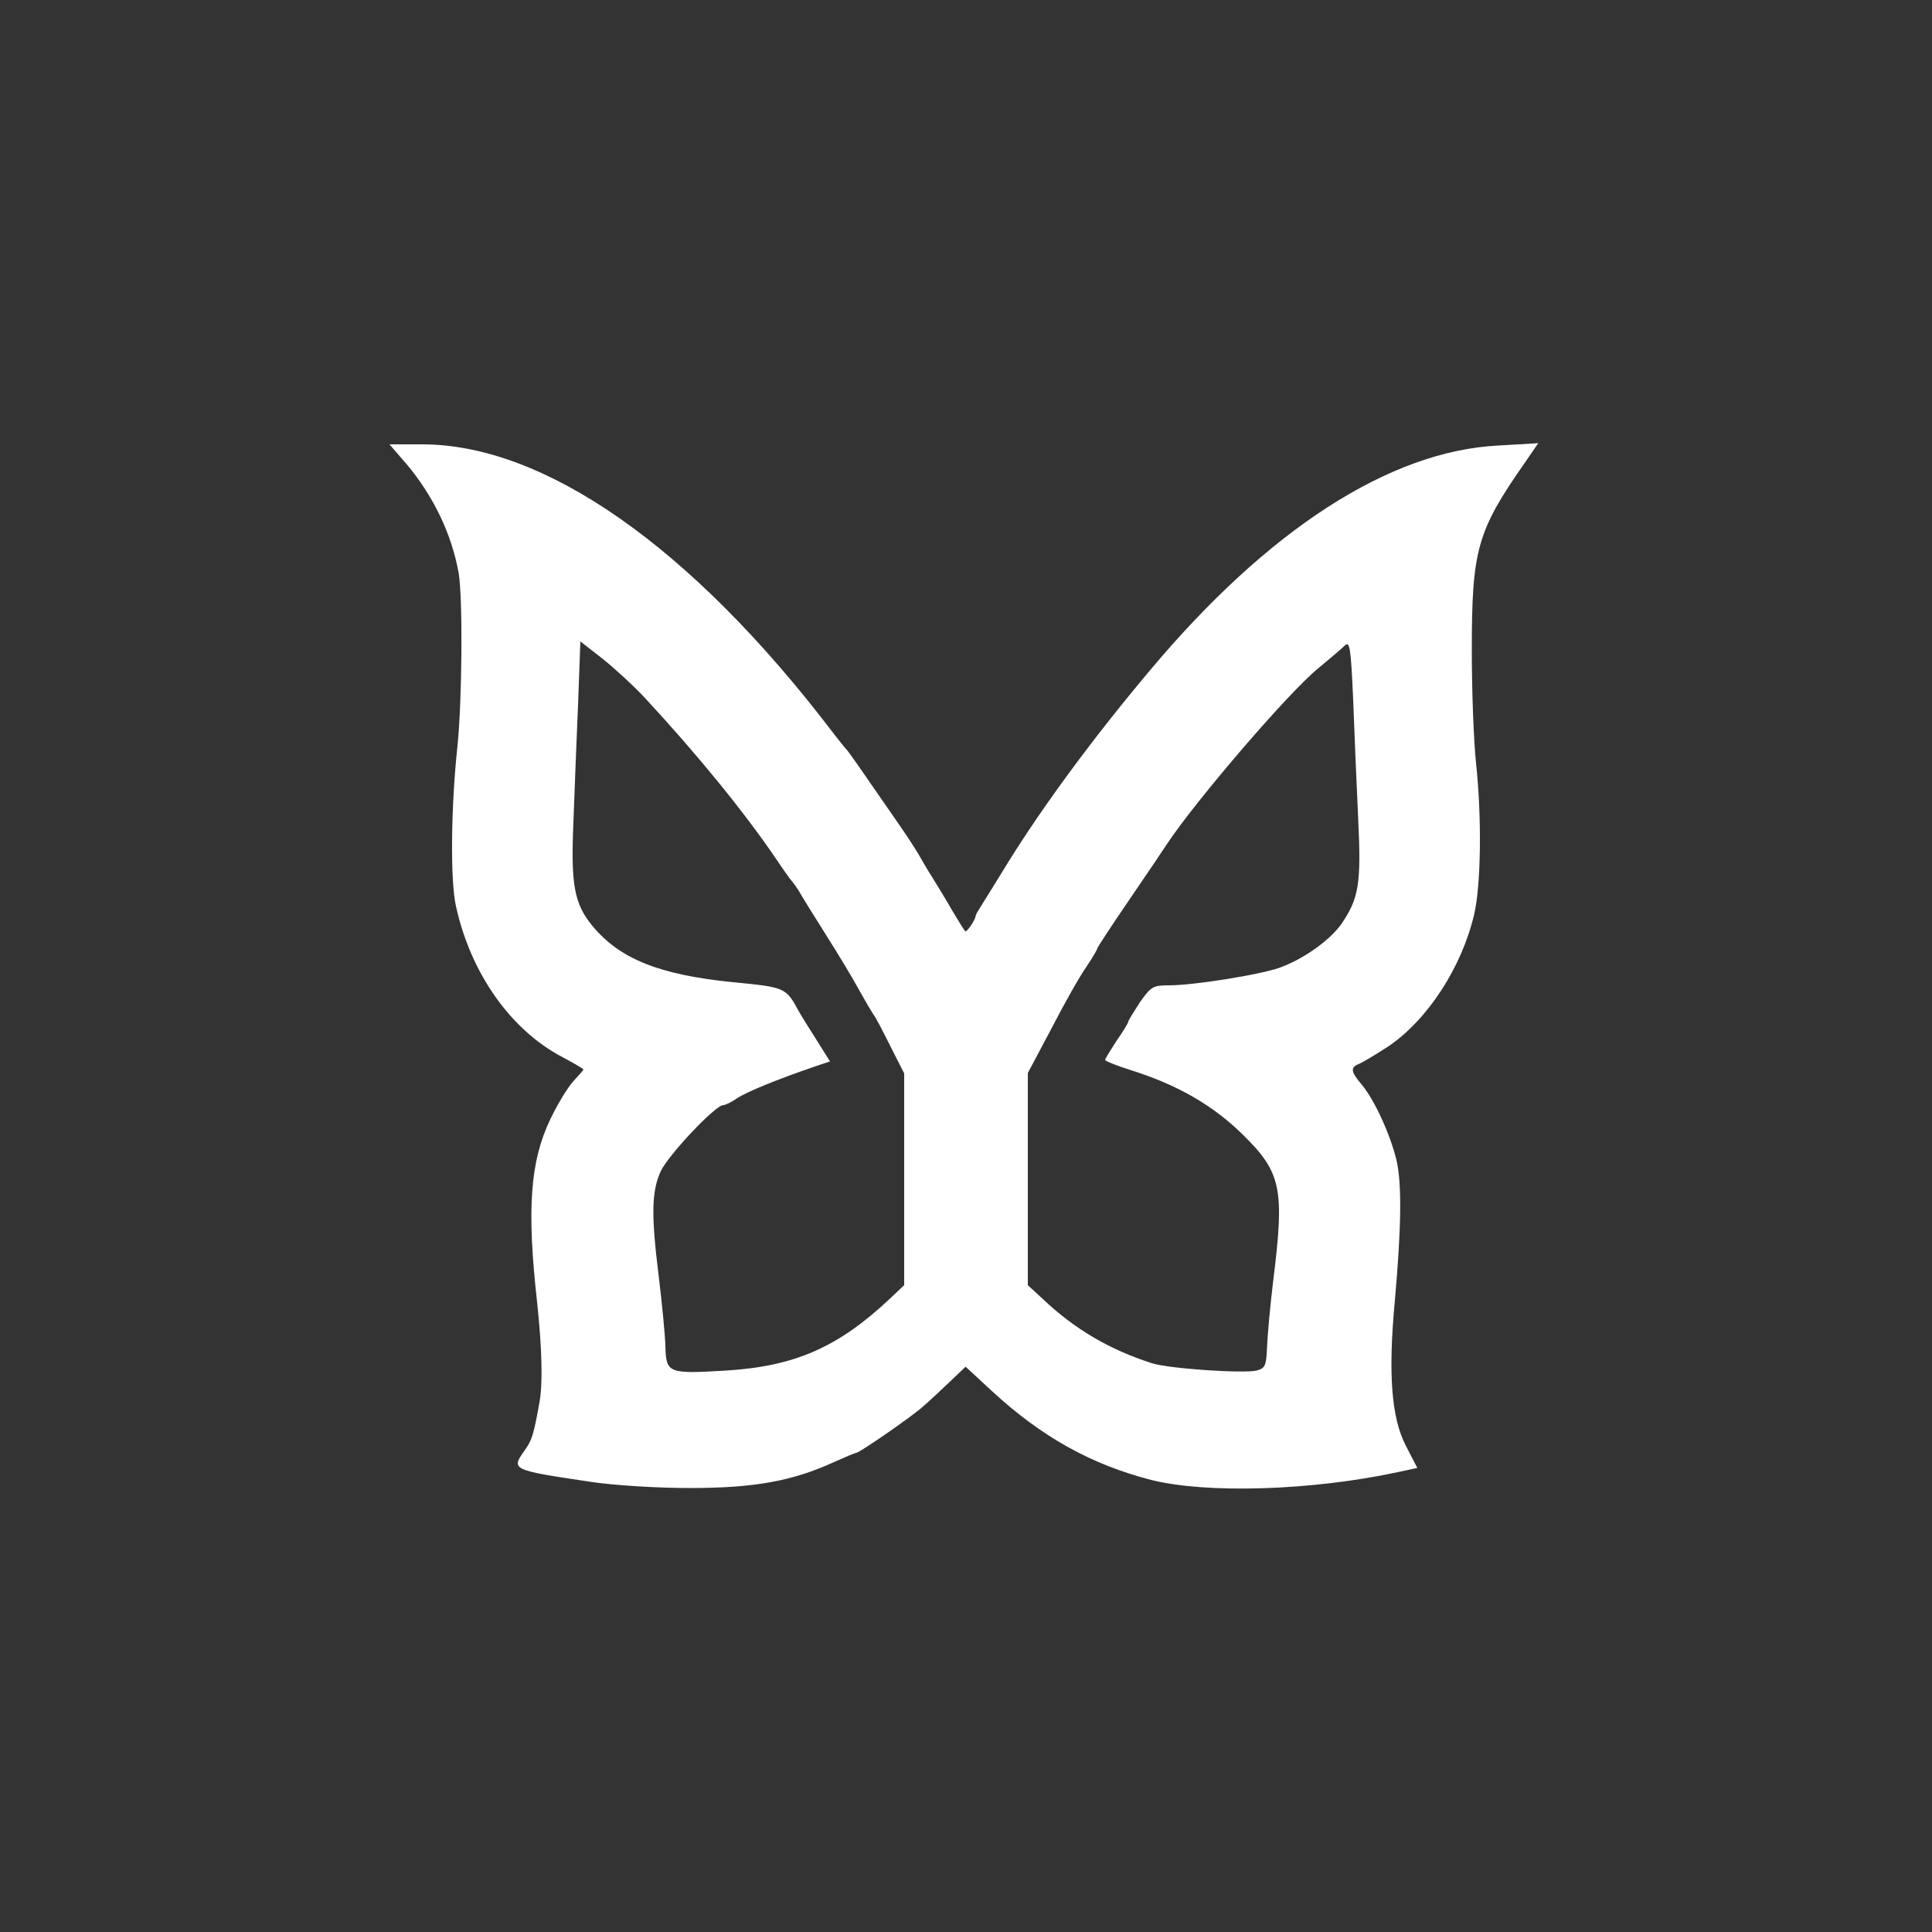 <?xml version="1.0" standalone="no"?>
<!DOCTYPE svg PUBLIC "-//W3C//DTD SVG 20010904//EN"
 "http://www.w3.org/TR/2001/REC-SVG-20010904/DTD/svg10.dtd">
<svg version="1.0" xmlns="http://www.w3.org/2000/svg"
 width="500pt" height="500pt" viewBox="0 0 500 500"
 preserveAspectRatio="xMidYMid meet">
<rect x="0" y="0" width="500" height="500" fill="#333333" stroke="none"/>
<g transform="translate(0,500) scale(0.1,-0.1)"
fill="#ffffff" stroke="none">
<path d="M1053 3798 c70 -84 116 -181 134 -281 11 -66 9 -327 -3 -447 -17
-157 -19 -350 -4 -415 38 -174 142 -321 276 -391 30 -16 54 -30 54 -32 0 -1
-12 -15 -26 -30 -14 -15 -41 -59 -60 -99 -52 -109 -61 -231 -34 -473 13 -122
15 -211 6 -260 -15 -83 -19 -96 -37 -122 -37 -52 -38 -52 170 -83 59 -9 170
-16 257 -16 166 0 265 18 372 67 29 13 55 24 58 24 8 0 147 96 174 121 14 12
44 40 67 62 l42 40 68 -63 c129 -119 257 -190 412 -230 143 -36 414 -28 638
20 l51 11 -30 58 c-37 72 -46 186 -28 376 17 192 18 303 4 363 -17 69 -57 155
-89 194 -30 35 -31 46 -7 55 9 4 43 24 75 45 102 69 190 205 222 341 18 77 20
252 5 392 -6 55 -11 186 -11 290 0 263 13 310 139 490 l33 48 -103 -6 c-282
-14 -597 -218 -902 -582 -148 -176 -275 -349 -366 -495 -29 -47 -59 -96 -68
-110 -9 -14 -17 -27 -17 -30 -1 -12 -24 -44 -27 -40 -3 3 -18 27 -34 54 -16
28 -39 66 -51 85 -13 20 -26 43 -30 50 -4 8 -27 45 -52 81 -107 155 -135 195
-140 200 -3 3 -21 25 -40 50 -363 475 -742 740 -1058 740 l-85 0 45 -52z m614
-602 c140 -151 261 -300 343 -421 18 -27 36 -52 39 -55 3 -3 11 -14 18 -25 6
-11 38 -63 71 -115 33 -52 72 -117 87 -145 15 -27 31 -54 35 -60 5 -5 24 -42
44 -82 l36 -71 0 -274 0 -274 -37 -35 c-134 -126 -246 -175 -424 -186 -151 -9
-155 -7 -157 64 -1 32 -9 112 -17 178 -20 161 -19 221 5 274 20 42 141 171
162 171 5 0 22 8 36 18 24 16 104 49 204 83 l36 12 -35 56 c-20 31 -41 65 -47
76 -32 59 -34 60 -168 73 -191 19 -294 60 -365 146 -47 57 -56 107 -49 268 3
79 8 216 12 305 l6 163 59 -46 c32 -26 80 -70 106 -98z m1848 -315 c8 -168 2
-206 -44 -273 -31 -43 -99 -91 -161 -113 -52 -18 -221 -45 -284 -45 -42 0 -47
-3 -76 -44 -16 -25 -30 -47 -30 -50 0 -3 -13 -25 -30 -49 -16 -25 -30 -47 -30
-50 0 -3 30 -15 68 -27 120 -38 210 -90 287 -165 101 -99 110 -140 80 -380 -8
-66 -15 -144 -16 -173 -2 -47 -5 -53 -27 -59 -35 -8 -228 5 -271 19 -109 35
-200 88 -283 167 l-38 35 0 275 0 274 61 115 c33 64 73 135 90 159 16 24 29
46 29 49 0 2 37 59 83 126 45 66 89 131 98 145 76 114 314 391 390 453 30 25
61 51 69 59 13 13 16 -3 22 -140 3 -85 9 -223 13 -308z"/>
</g>
</svg>
